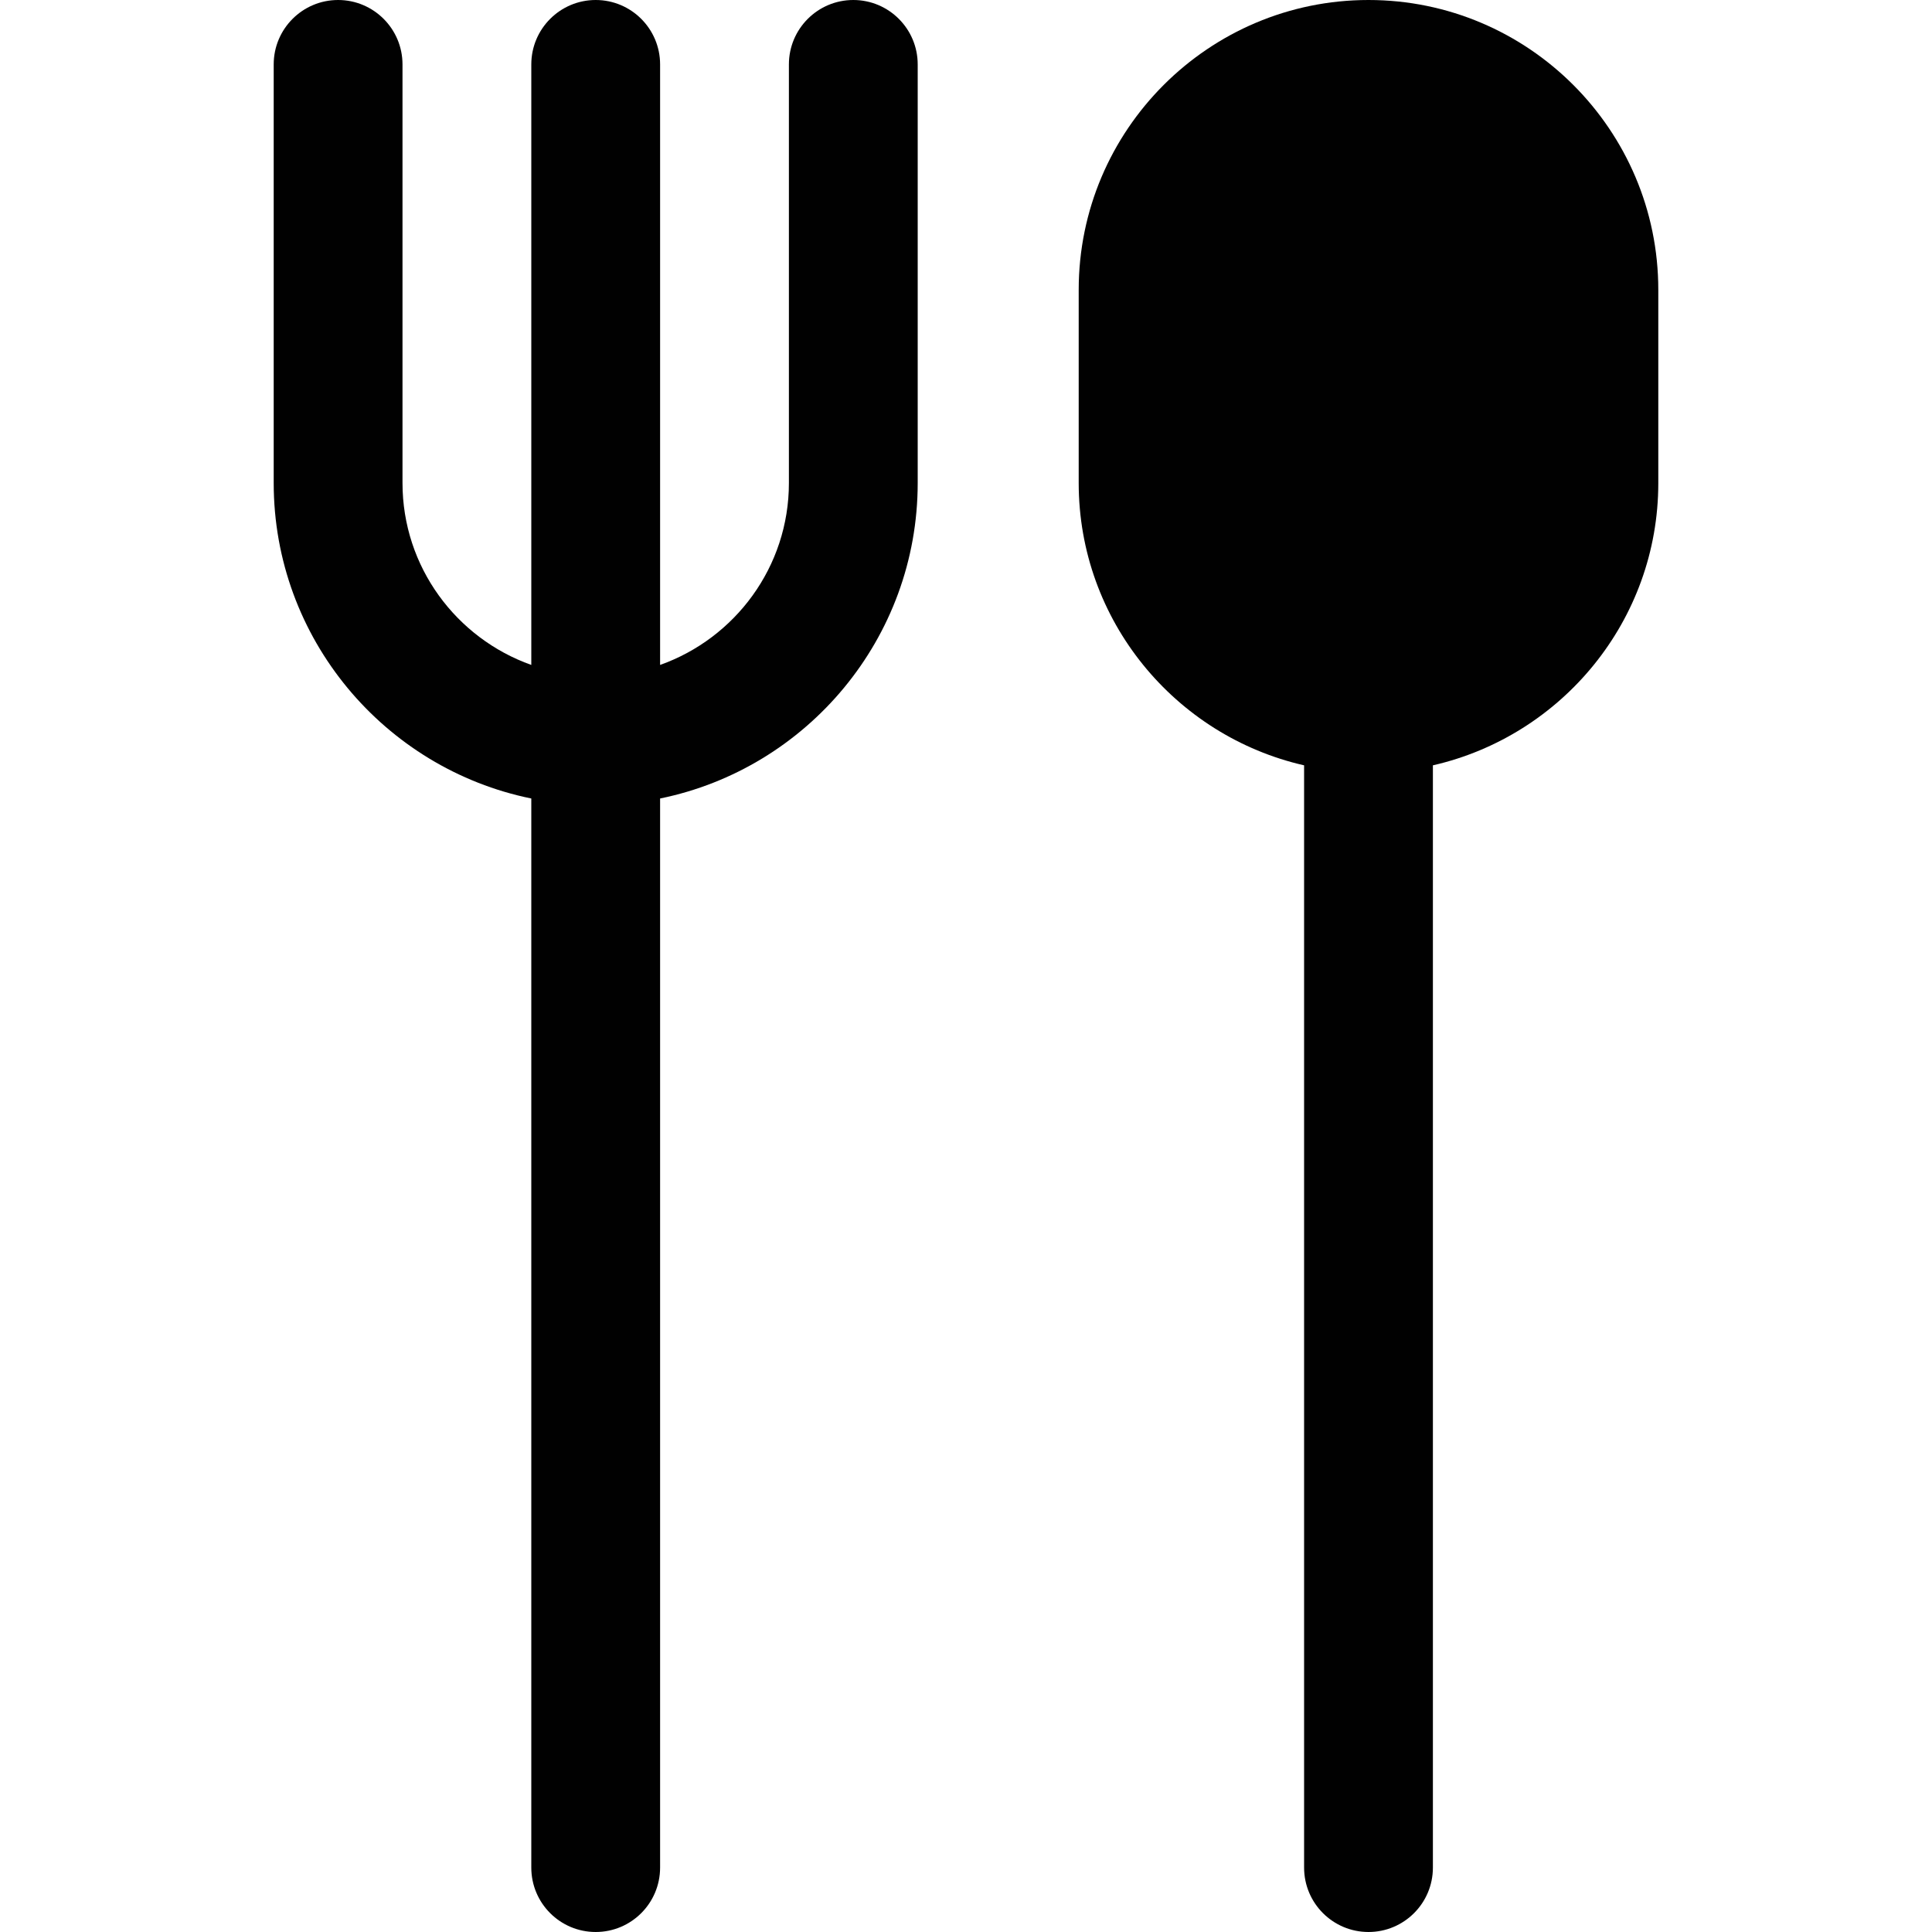 <?xml version="1.0" encoding="utf-8"?>
<!-- Generator: Adobe Illustrator 17.0.0, SVG Export Plug-In . SVG Version: 6.00 Build 0)  -->
<!DOCTYPE svg PUBLIC "-//W3C//DTD SVG 1.1//EN" "http://www.w3.org/Graphics/SVG/1.1/DTD/svg11.dtd">
<svg version="1.1" xmlns="http://www.w3.org/2000/svg" xmlns:xlink="http://www.w3.org/1999/xlink" x="0px" y="0px" width="60px"
	 height="60px" viewBox="0 0 60 60" enable-background="new 0 0 60 60" xml:space="preserve">
<g id="Layer_3">
	<g>
		<path fill="#010101" d="M26.5,0c-1.104,0-2,0.896-2,2v13c0,2.606-1.673,4.824-4,5.65V2c0-1.104-0.896-2-2-2s-2,0.896-2,2v18.65
			c-2.327-0.826-4-3.043-4-5.65V2c0-1.104-0.896-2-2-2s-2,0.896-2,2v13c0,4.829,3.441,8.869,8,9.798V58c0,1.105,0.896,2,2,2
			s2-0.895,2-2V24.798c4.559-0.929,8-4.969,8-9.798V2C28.5,0.896,27.604,0,26.5,0z"/>
		<path fill="#010101" d="M42.5,0c-4.963,0-9,4.037-9,9v6c0,4.275,2.998,7.856,7,8.768V58c0,1.105,0.896,2,2,2s2-0.895,2-2V23.768
			c4.002-0.913,7-4.494,7-8.768V9C51.5,4.037,47.463,0,42.5,0z"/>
	</g>
</g>
<g id="nyt_x5F_exporter_x5F_info" display="none">
</g>
</svg>
